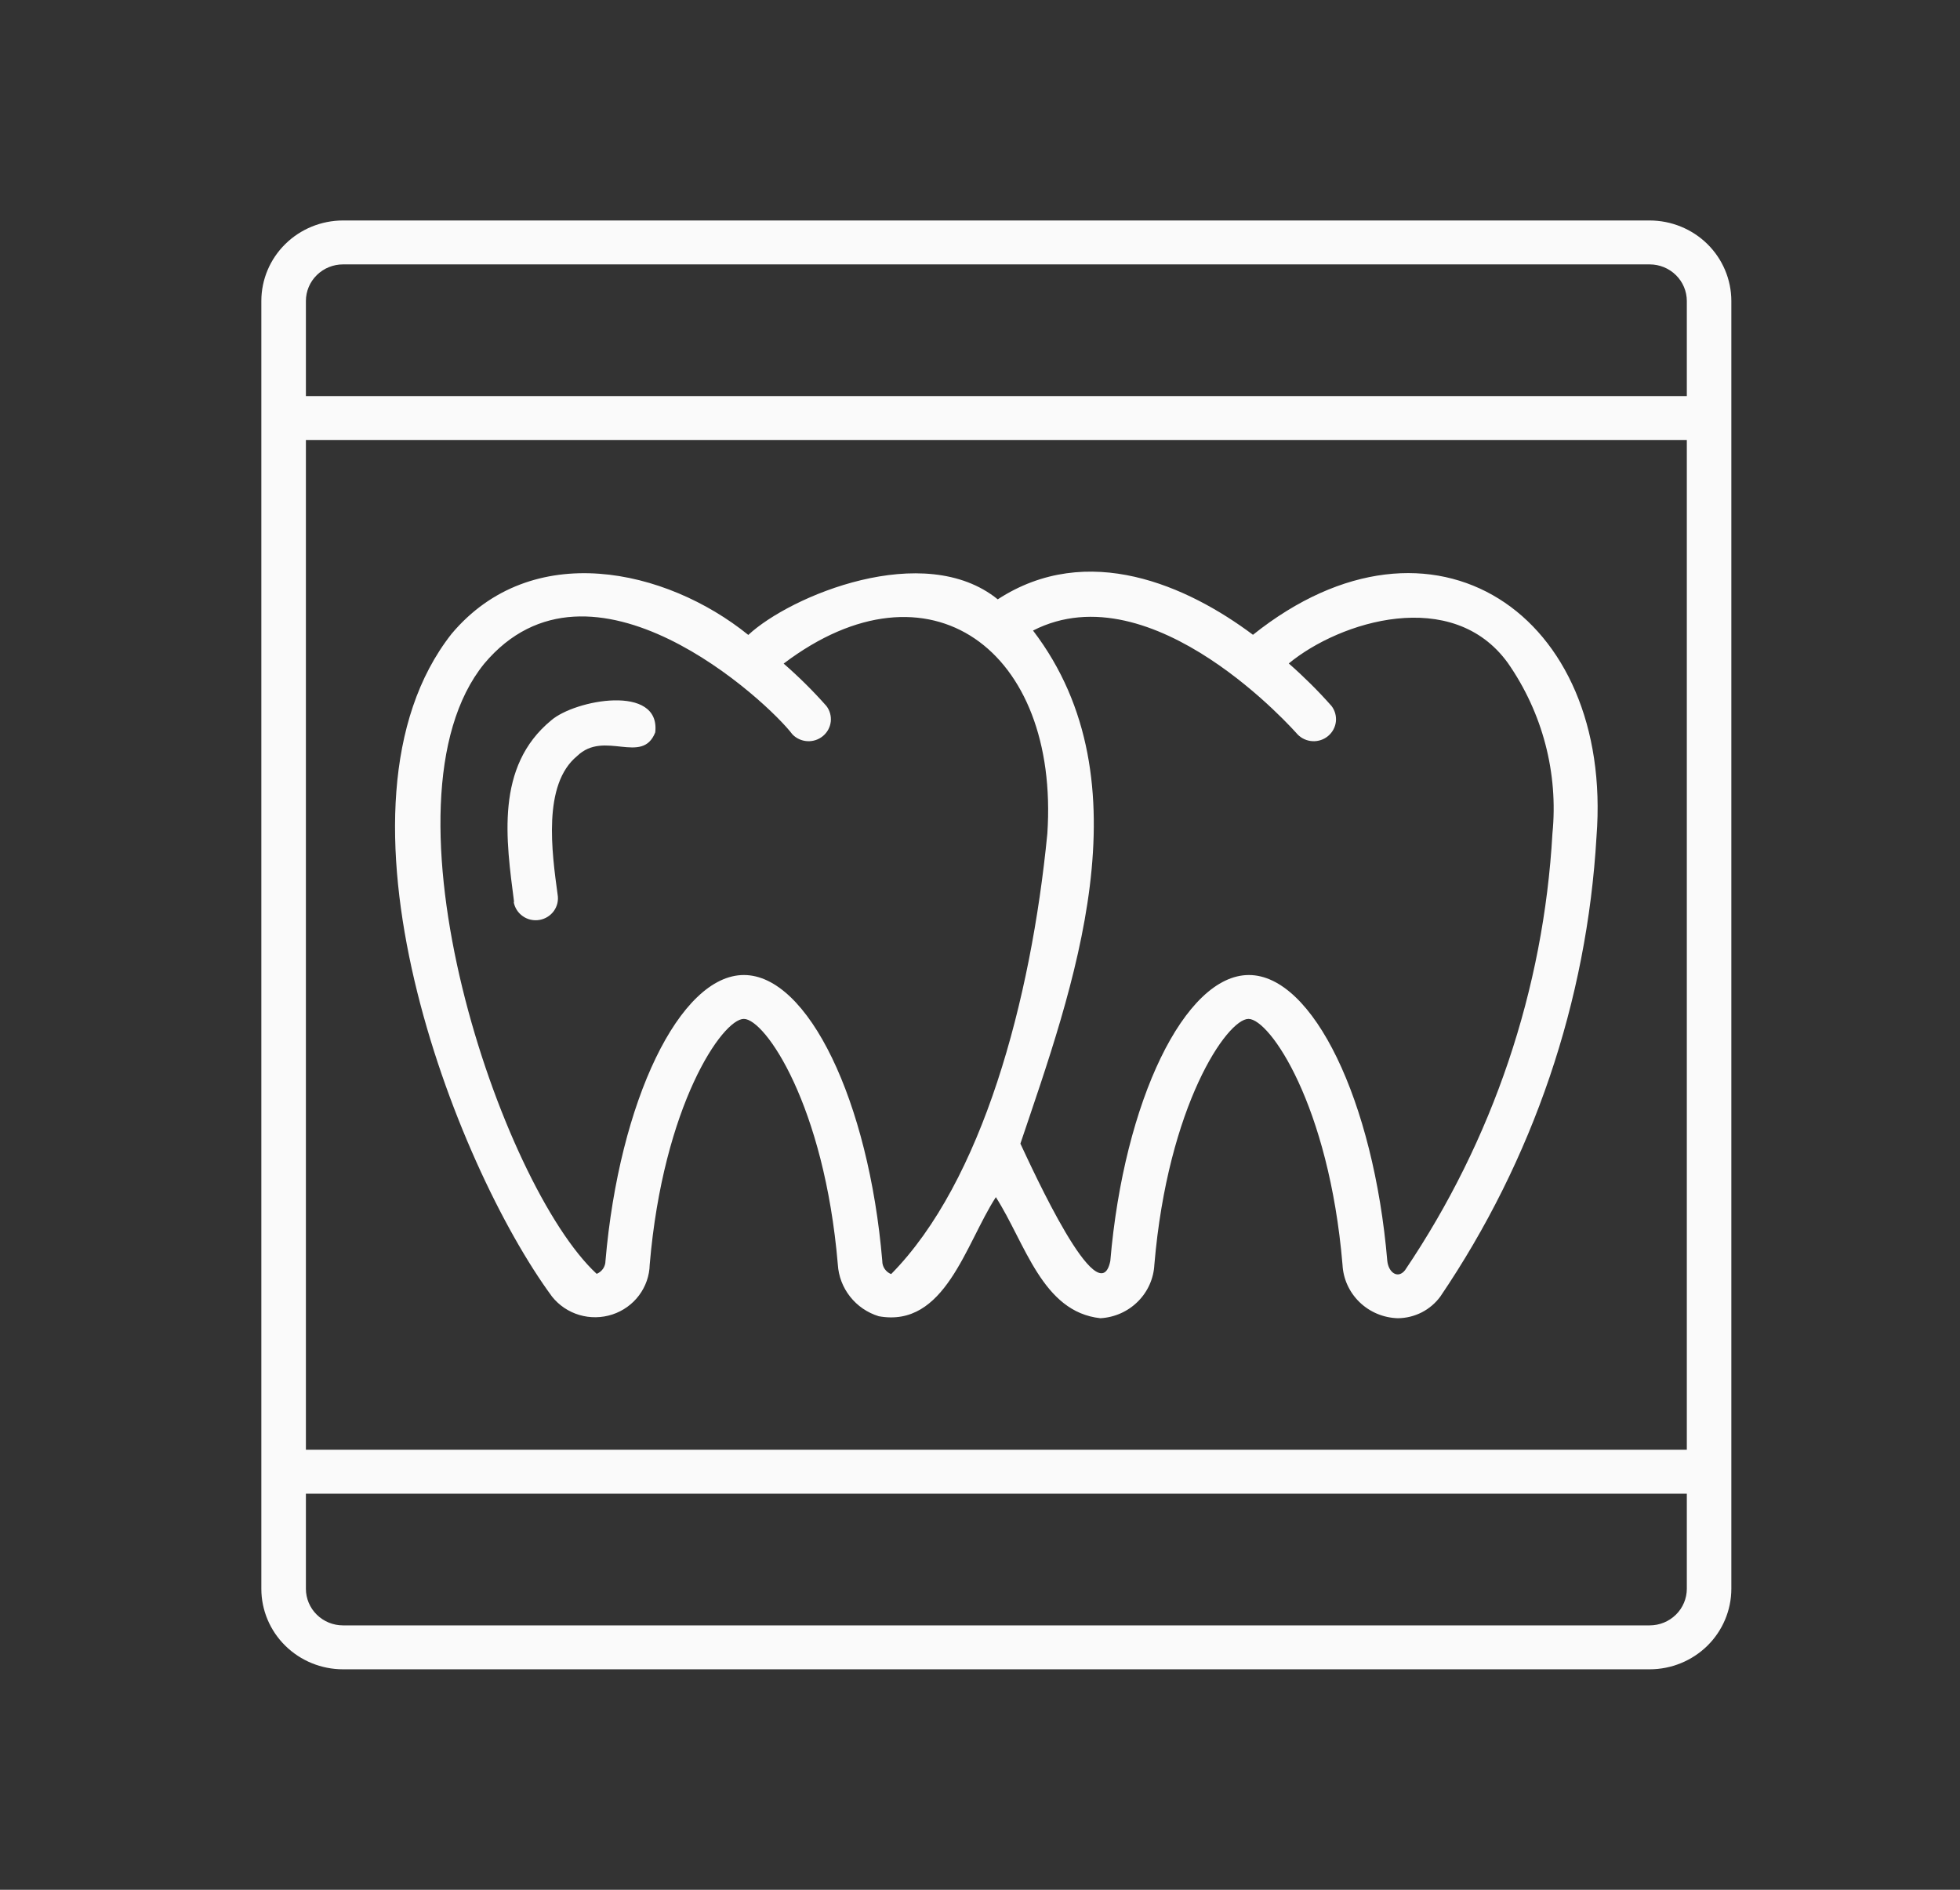 <svg width="56" height="54" viewBox="0 0 56 54" fill="none" xmlns="http://www.w3.org/2000/svg">
<rect x="0" y="0" width="56" height="54" fill="#333333" stroke="none"/>
<g id="Component 13">
<path id="dental imaging" d="M47.133 6.3H9.8C9.182 6.301 8.588 6.543 8.151 6.974C7.713 7.405 7.467 7.99 7.467 8.6V45.4C7.467 46.01 7.713 46.595 8.151 47.026C8.588 47.457 9.182 47.7 9.8 47.7H47.133C47.752 47.7 48.345 47.457 48.783 47.026C49.22 46.595 49.466 46.01 49.467 45.4V8.6C49.466 7.99 49.22 7.405 48.783 6.974C48.345 6.543 47.752 6.301 47.133 6.3V6.3ZM48.195 45.4C48.194 45.677 48.083 45.943 47.883 46.139C47.684 46.335 47.415 46.445 47.133 46.445H9.8C9.519 46.445 9.25 46.335 9.051 46.139C8.852 45.943 8.74 45.677 8.74 45.4V42.682H48.195V45.4ZM48.195 41.427H8.74V12.573H48.195V41.427ZM48.195 11.318H8.74V8.6C8.74 8.323 8.852 8.057 9.051 7.861C9.25 7.665 9.519 7.555 9.8 7.555H47.133C47.415 7.555 47.684 7.665 47.883 7.861C48.083 8.057 48.194 8.323 48.195 8.6V11.318ZM15.774 37.052C15.973 37.301 16.245 37.484 16.553 37.575C16.861 37.666 17.191 37.661 17.496 37.561C17.801 37.461 18.067 37.27 18.258 37.015C18.449 36.76 18.556 36.453 18.563 36.136C18.95 31.576 20.644 29.115 21.252 29.115C21.86 29.115 23.552 31.576 23.938 36.134C23.958 36.468 24.08 36.788 24.289 37.052C24.497 37.316 24.782 37.511 25.106 37.611C26.999 37.954 27.585 35.55 28.453 34.208C29.299 35.531 29.779 37.49 31.441 37.668C31.844 37.645 32.225 37.476 32.509 37.193C32.794 36.91 32.962 36.534 32.982 36.136C33.369 31.576 35.063 29.115 35.671 29.115C36.279 29.115 37.971 31.576 38.357 36.134C38.376 36.539 38.549 36.923 38.843 37.208C39.136 37.492 39.528 37.657 39.94 37.668C40.177 37.666 40.41 37.608 40.621 37.501C40.831 37.393 41.013 37.238 41.152 37.049C43.802 33.141 45.343 28.605 45.614 23.912C46.107 17.571 40.946 14.032 35.799 18.139C33.94 16.746 31.08 15.451 28.507 17.126C26.404 15.423 22.577 17.027 21.38 18.143C19.026 16.239 15.187 15.394 12.902 18.112C9.027 23.041 12.987 33.268 15.774 37.052ZM37.073 20.985C37.185 21.101 37.338 21.17 37.5 21.179C37.662 21.188 37.822 21.135 37.946 21.031C38.07 20.928 38.149 20.782 38.168 20.623C38.186 20.464 38.142 20.303 38.045 20.175C37.664 19.744 37.255 19.338 36.822 18.958C38.289 17.747 41.5 16.759 43.08 18.942C44.075 20.369 44.527 22.097 44.355 23.82C44.105 28.274 42.651 32.581 40.144 36.295C39.943 36.552 39.674 36.37 39.637 36.031C39.248 31.45 37.51 27.861 35.682 27.861C33.854 27.861 32.114 31.452 31.723 36.033C31.4 37.608 29.492 33.394 29.154 32.679C30.641 28.27 32.833 22.36 29.515 18.018C32.939 16.266 37.03 20.936 37.073 20.985ZM13.831 18.969C16.873 15.337 21.943 20.056 22.641 20.985C22.753 21.101 22.906 21.17 23.068 21.179C23.23 21.188 23.39 21.135 23.514 21.031C23.638 20.928 23.717 20.782 23.736 20.623C23.754 20.464 23.71 20.303 23.613 20.175C23.233 19.745 22.824 19.34 22.39 18.962C26.553 15.81 30.273 18.586 29.924 23.82C29.459 28.585 28.064 33.768 25.461 36.407C25.385 36.377 25.321 36.325 25.276 36.258C25.23 36.191 25.207 36.112 25.208 36.031C24.82 31.45 23.083 27.861 21.254 27.861C19.424 27.861 17.693 31.452 17.299 36.033C17.299 36.112 17.274 36.189 17.23 36.254C17.185 36.319 17.122 36.37 17.048 36.4C14.309 33.869 10.615 22.922 13.837 18.962L13.831 18.969ZM14.688 25.774C14.46 24.007 14.145 21.907 15.746 20.586C16.425 19.994 18.881 19.536 18.721 20.928C18.349 21.872 17.267 20.85 16.49 21.603C15.497 22.415 15.767 24.352 15.932 25.563C15.961 25.727 15.922 25.896 15.824 26.032C15.726 26.167 15.578 26.259 15.412 26.287C15.245 26.315 15.074 26.277 14.937 26.18C14.799 26.084 14.706 25.938 14.677 25.774H14.688Z" fill="#FAFAFA"/>
</g>
</svg>
